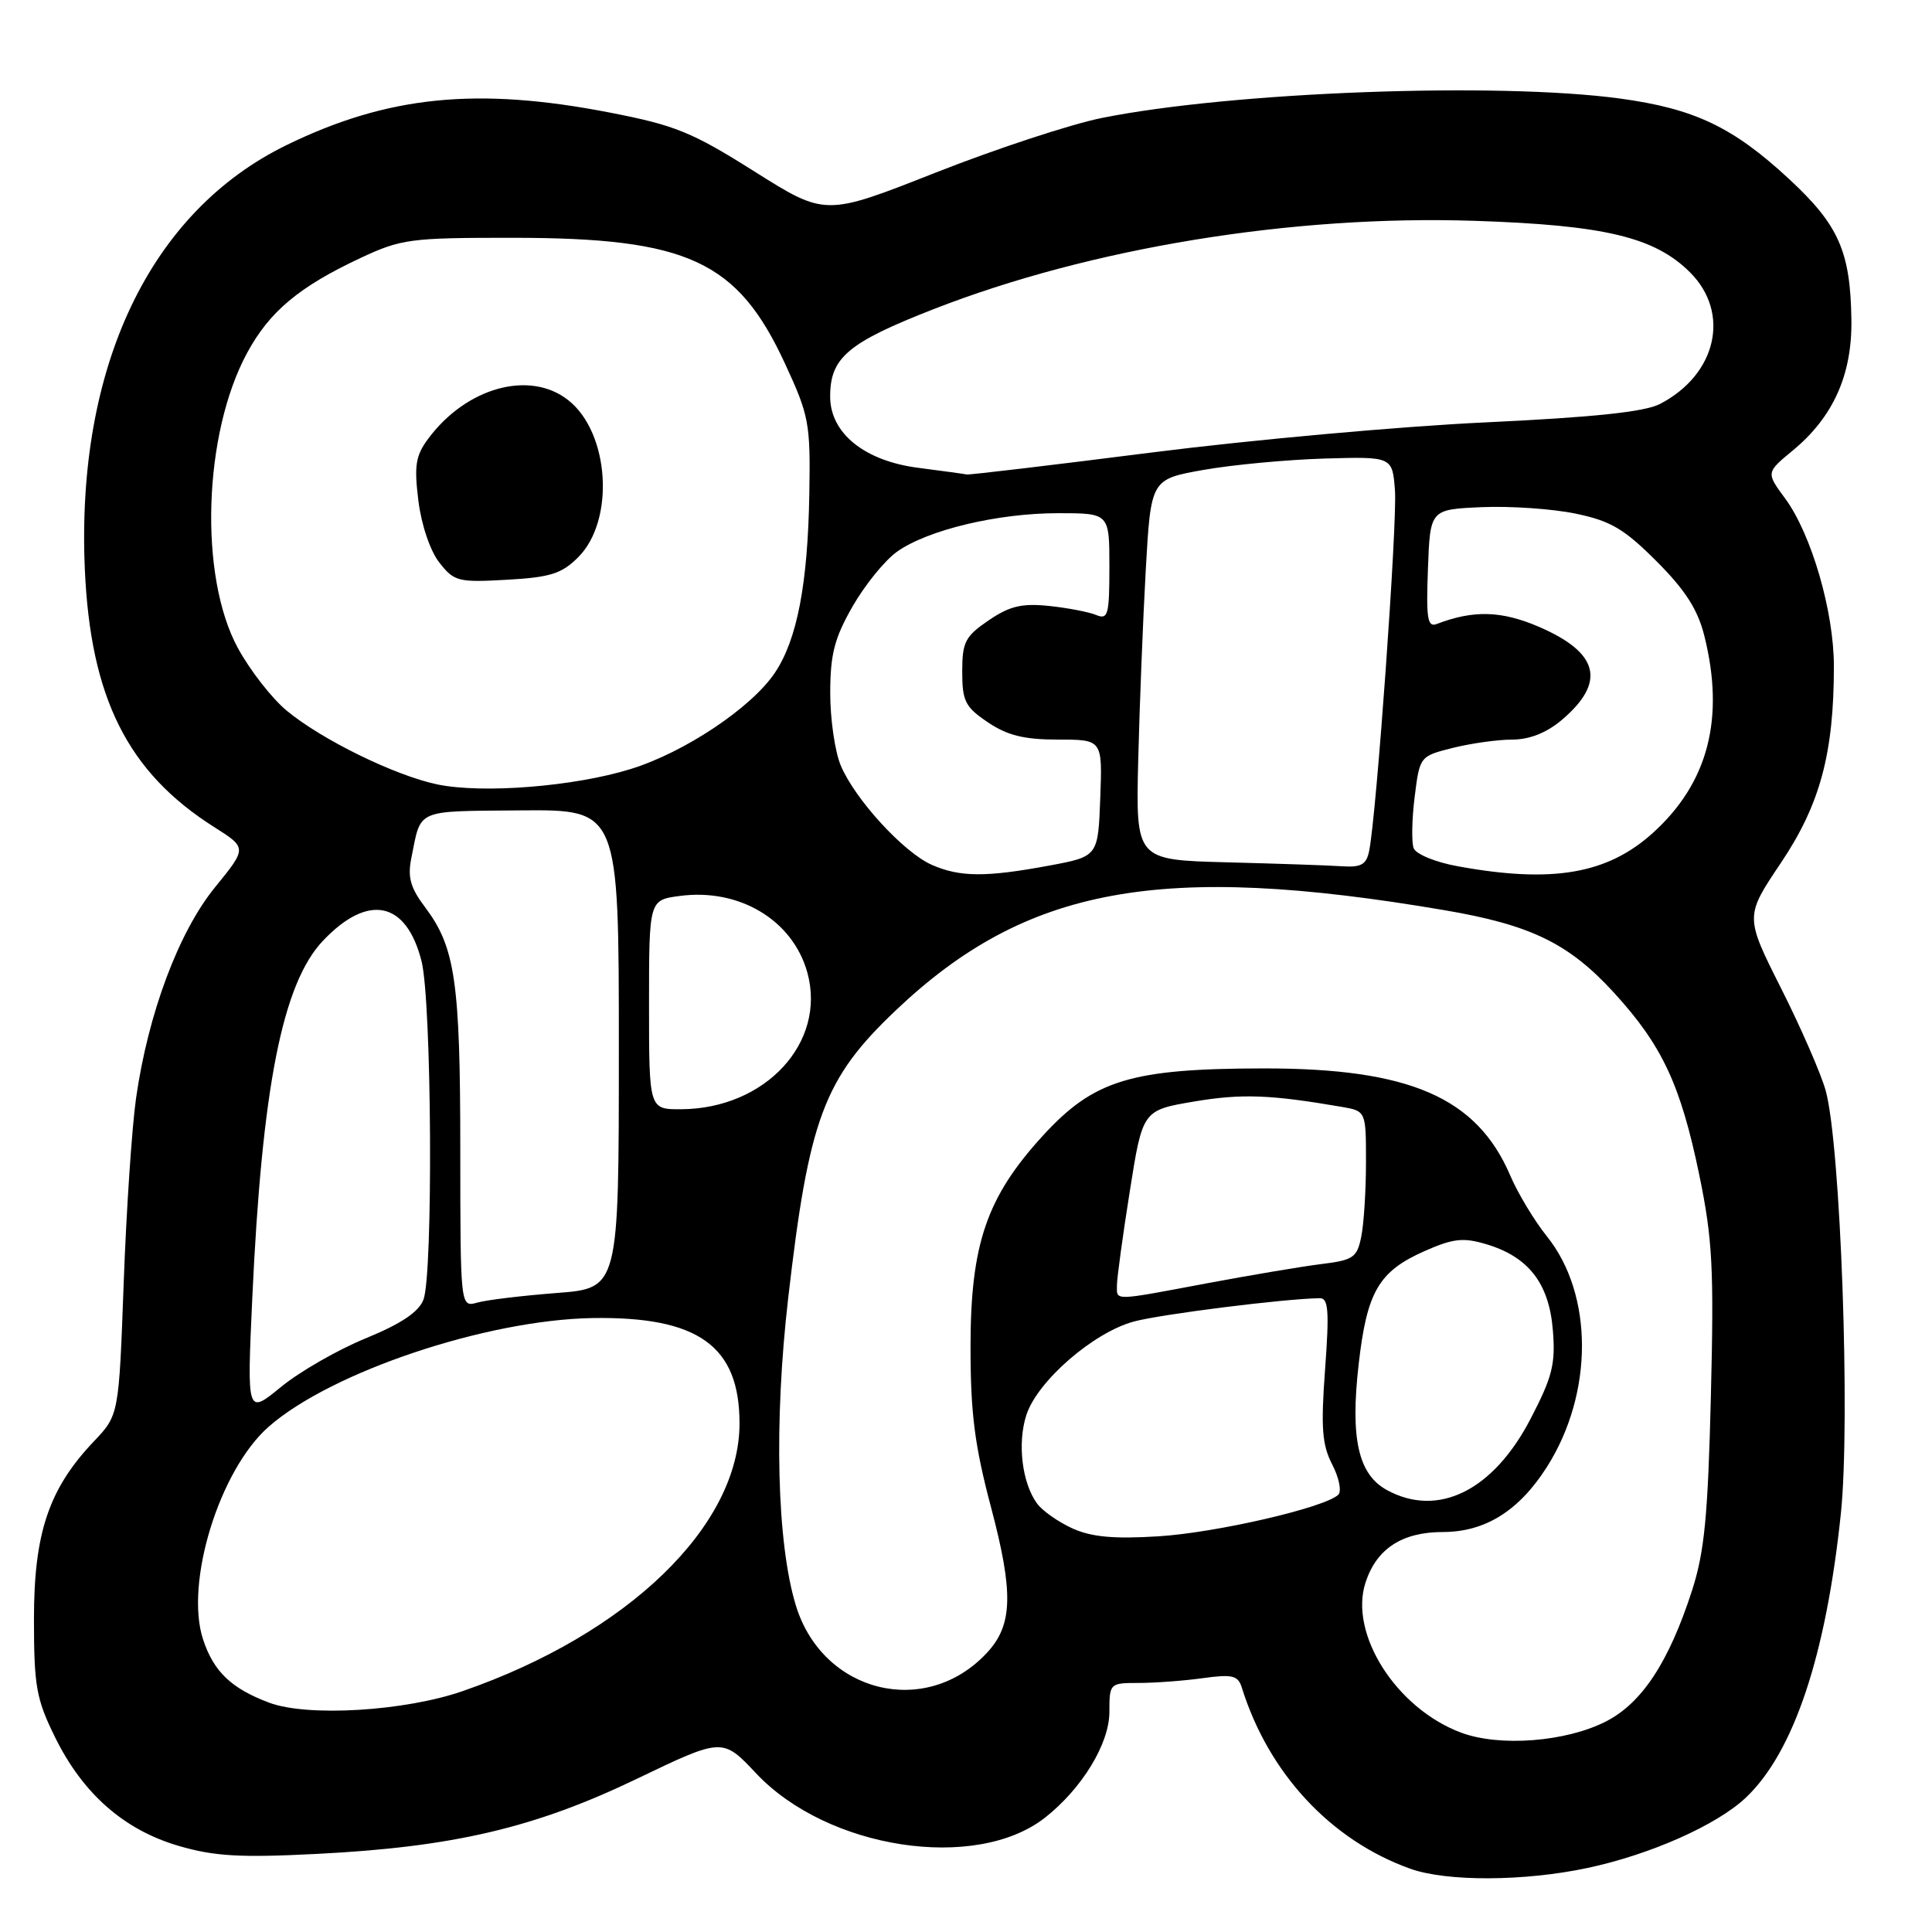<?xml version="1.0" encoding="UTF-8" standalone="no"?>
<!DOCTYPE svg PUBLIC "-//W3C//DTD SVG 1.1//EN" "http://www.w3.org/Graphics/SVG/1.1/DTD/svg11.dtd" >
<svg xmlns="http://www.w3.org/2000/svg" xmlns:xlink="http://www.w3.org/1999/xlink" version="1.1" viewBox="0 0 256 256">
 <g >
 <path fill="currentColor"
d=" M 210.33 247.52 C 218.65 245.76 227.51 241.82 231.34 238.19 C 237.68 232.19 241.97 219.34 243.93 200.50 C 245.20 188.21 243.89 151.61 241.91 144.50 C 241.30 142.30 238.65 136.21 236.01 130.97 C 231.21 121.43 231.21 121.43 235.99 114.32 C 241.18 106.58 243.00 99.82 243.00 88.27 C 243.00 81.01 240.02 70.78 236.54 66.05 C 234.01 62.62 234.01 62.62 237.53 59.71 C 242.90 55.29 245.43 49.66 245.32 42.37 C 245.19 33.30 243.64 29.81 237.02 23.68 C 229.62 16.83 224.51 14.40 214.68 13.06 C 198.42 10.85 163.21 12.17 146.00 15.63 C 141.88 16.46 131.94 19.73 123.93 22.89 C 109.36 28.64 109.36 28.64 99.98 22.73 C 91.67 17.49 89.48 16.60 80.77 14.91 C 63.21 11.50 51.38 12.69 38.00 19.21 C 19.88 28.03 10.08 48.59 11.24 75.40 C 11.98 92.47 16.92 102.34 28.38 109.59 C 32.74 112.35 32.74 112.35 28.49 117.57 C 23.68 123.48 19.64 134.26 18.03 145.50 C 17.48 149.35 16.74 160.38 16.39 170.00 C 15.75 187.50 15.75 187.50 12.43 191.00 C 6.48 197.26 4.50 203.12 4.50 214.50 C 4.50 223.41 4.80 225.12 7.28 230.16 C 10.97 237.68 16.45 242.49 23.71 244.60 C 28.40 245.97 31.85 246.17 42.00 245.65 C 60.06 244.74 70.88 242.20 84.41 235.69 C 95.74 230.25 95.74 230.25 100.20 234.99 C 109.65 245.03 129.32 248.04 138.48 240.84 C 143.38 236.98 147.00 231.04 147.00 226.85 C 147.00 223.05 147.05 223.00 150.86 223.00 C 152.98 223.00 156.80 222.72 159.34 222.37 C 163.31 221.82 164.04 222.00 164.55 223.62 C 168.09 234.98 176.35 243.86 186.88 247.62 C 191.70 249.34 201.93 249.30 210.33 247.52 Z  M 193.62 229.59 C 185.01 226.39 178.70 216.46 180.95 209.66 C 182.42 205.19 185.80 203.00 191.21 203.00 C 196.81 202.99 201.29 200.18 204.98 194.37 C 211.17 184.61 211.16 171.52 204.97 163.82 C 203.31 161.75 201.12 158.12 200.11 155.75 C 195.68 145.42 186.79 141.56 167.50 141.57 C 149.87 141.59 144.95 143.09 138.17 150.50 C 130.72 158.65 128.60 164.87 128.60 178.50 C 128.60 187.29 129.15 191.57 131.34 199.81 C 134.32 211.09 134.20 215.34 130.76 219.02 C 122.67 227.71 109.03 224.34 105.47 212.78 C 102.94 204.55 102.53 188.56 104.44 172.00 C 107.18 148.24 109.15 142.95 118.64 133.93 C 135.96 117.46 153.75 114.20 191.37 120.60 C 202.85 122.55 207.89 125.00 213.89 131.57 C 220.26 138.54 222.70 143.77 225.17 155.72 C 226.92 164.20 227.12 168.09 226.70 185.00 C 226.31 200.92 225.85 205.65 224.20 210.76 C 221.14 220.23 217.56 225.68 212.78 228.11 C 207.49 230.81 198.72 231.49 193.62 229.59 Z  M 35.68 225.62 C 30.65 223.73 28.32 221.51 26.91 217.24 C 24.45 209.77 29.07 194.78 35.60 189.05 C 43.86 181.79 64.44 174.89 78.50 174.65 C 92.54 174.42 98.01 178.35 97.99 188.65 C 97.96 202.21 83.19 216.49 61.34 224.07 C 53.64 226.75 40.76 227.52 35.68 225.62 Z  M 142.10 202.52 C 140.23 201.67 138.12 200.19 137.42 199.23 C 135.42 196.51 134.78 191.20 136.01 187.46 C 137.49 182.98 144.88 176.56 150.24 175.11 C 153.83 174.14 170.29 172.07 174.89 172.02 C 176.02 172.00 176.15 173.72 175.58 181.44 C 175.01 189.20 175.18 191.45 176.53 194.06 C 177.43 195.80 177.79 197.60 177.34 198.05 C 175.60 199.76 161.18 203.09 153.50 203.57 C 147.56 203.94 144.62 203.66 142.10 202.52 Z  M 183.79 197.45 C 179.98 195.38 178.90 190.63 180.03 180.77 C 181.12 171.16 182.69 168.47 188.73 165.79 C 192.58 164.09 193.88 163.95 196.96 164.87 C 202.54 166.54 205.26 170.05 205.76 176.24 C 206.13 180.74 205.70 182.44 202.82 187.98 C 197.88 197.51 190.58 201.14 183.79 197.45 Z  M 33.43 171.98 C 34.72 144.03 37.43 130.33 42.79 124.66 C 48.78 118.34 53.85 119.39 55.86 127.38 C 57.21 132.73 57.41 168.79 56.11 172.21 C 55.49 173.84 53.17 175.40 48.47 177.33 C 44.75 178.85 39.69 181.76 37.22 183.79 C 32.72 187.47 32.72 187.47 33.43 171.98 Z  M 60.99 152.37 C 60.99 130.11 60.32 125.51 56.33 120.22 C 54.39 117.65 53.99 116.24 54.50 113.72 C 55.83 107.10 54.90 107.51 69.00 107.38 C 82.00 107.27 82.00 107.27 82.00 138.99 C 82.00 170.70 82.00 170.70 73.75 171.33 C 69.21 171.68 64.49 172.25 63.25 172.60 C 61.00 173.23 61.00 173.23 60.99 152.37 Z  M 148.00 170.31 C 148.00 169.38 148.76 163.79 149.70 157.87 C 151.40 147.11 151.40 147.11 158.27 145.95 C 164.53 144.90 168.33 145.04 177.75 146.66 C 181.00 147.22 181.00 147.22 181.00 153.99 C 181.00 157.71 180.72 162.14 180.38 163.83 C 179.82 166.63 179.34 166.97 175.13 167.49 C 172.59 167.80 165.78 168.95 160.00 170.03 C 147.34 172.41 148.00 172.39 148.00 170.31 Z  M 86.00 133.13 C 86.00 119.26 86.00 119.26 90.06 118.72 C 97.96 117.66 105.06 121.92 106.98 128.88 C 109.53 138.14 101.42 146.92 90.25 146.98 C 86.00 147.00 86.00 147.00 86.00 133.13 Z  M 123.50 114.61 C 119.77 112.99 113.27 105.90 111.40 101.42 C 110.63 99.58 110.00 95.24 110.01 91.78 C 110.02 86.66 110.57 84.55 112.98 80.34 C 114.61 77.50 117.25 74.25 118.85 73.11 C 122.91 70.22 132.18 68.00 140.21 68.00 C 147.00 68.00 147.00 68.00 147.00 75.11 C 147.00 81.49 146.82 82.14 145.25 81.49 C 144.29 81.09 141.47 80.55 139.00 80.29 C 135.41 79.92 133.79 80.30 131.00 82.20 C 127.89 84.32 127.50 85.07 127.50 89.00 C 127.50 92.91 127.89 93.68 130.90 95.71 C 133.48 97.45 135.70 98.00 140.19 98.00 C 146.08 98.00 146.08 98.00 145.79 105.75 C 145.50 113.49 145.50 113.49 139.00 114.70 C 130.65 116.25 127.21 116.23 123.50 114.61 Z  M 193.19 114.79 C 190.24 114.26 187.63 113.19 187.32 112.40 C 187.02 111.61 187.08 108.55 187.45 105.59 C 188.12 100.23 188.13 100.20 192.50 99.10 C 194.91 98.50 198.45 98.00 200.37 98.00 C 202.64 98.00 204.90 97.11 206.87 95.46 C 212.86 90.42 211.92 86.50 203.90 83.05 C 198.95 80.92 195.23 80.82 190.38 82.68 C 189.15 83.16 188.96 81.98 189.21 75.37 C 189.50 67.50 189.50 67.50 196.36 67.20 C 200.13 67.04 205.72 67.42 208.78 68.06 C 213.42 69.02 215.20 70.07 219.49 74.36 C 223.28 78.15 224.95 80.74 225.82 84.20 C 228.58 95.17 226.35 103.74 219.01 110.37 C 212.98 115.82 205.69 117.07 193.19 114.79 Z  M 162.50 114.26 C 150.50 113.94 150.50 113.94 150.82 100.72 C 151.00 93.45 151.45 82.10 151.82 75.50 C 152.50 63.50 152.50 63.50 159.50 62.26 C 163.35 61.58 170.55 60.91 175.50 60.76 C 184.50 60.50 184.50 60.50 184.84 65.00 C 185.16 69.29 182.39 108.04 181.42 112.75 C 181.05 114.58 180.37 114.96 177.73 114.78 C 175.95 114.66 169.10 114.43 162.50 114.26 Z  M 58.00 103.95 C 52.38 102.79 42.63 98.02 37.97 94.15 C 36.02 92.53 33.12 88.81 31.52 85.87 C 26.34 76.35 26.93 57.49 32.75 46.75 C 35.71 41.28 39.63 38.00 47.76 34.19 C 53.17 31.66 54.34 31.50 68.00 31.51 C 91.16 31.52 97.73 34.56 104.03 48.21 C 107.20 55.06 107.40 56.09 107.24 65.40 C 107.04 77.40 105.62 84.78 102.66 89.17 C 99.54 93.80 90.68 99.71 83.54 101.91 C 76.07 104.22 64.00 105.18 58.00 103.95 Z  M 76.62 73.83 C 81.51 68.94 80.77 57.32 75.29 53.02 C 70.19 49.00 61.77 51.33 56.72 58.16 C 55.07 60.39 54.86 61.72 55.44 66.36 C 55.84 69.58 57.01 73.01 58.22 74.55 C 60.18 77.05 60.72 77.19 67.17 76.82 C 72.92 76.50 74.44 76.02 76.62 73.83 Z  M 121.69 61.99 C 114.55 61.08 110.00 57.40 110.00 52.54 C 110.00 47.39 112.34 45.41 123.64 40.99 C 144.49 32.84 171.24 28.47 195.37 29.26 C 212.64 29.83 219.26 31.42 223.95 36.10 C 229.33 41.48 227.46 49.64 219.95 53.53 C 217.91 54.58 211.21 55.29 196.79 55.97 C 185.63 56.49 165.75 58.29 152.60 59.96 C 139.46 61.63 128.43 62.94 128.10 62.87 C 127.77 62.80 124.88 62.40 121.69 61.99 Z "/>
</g>
</svg>
